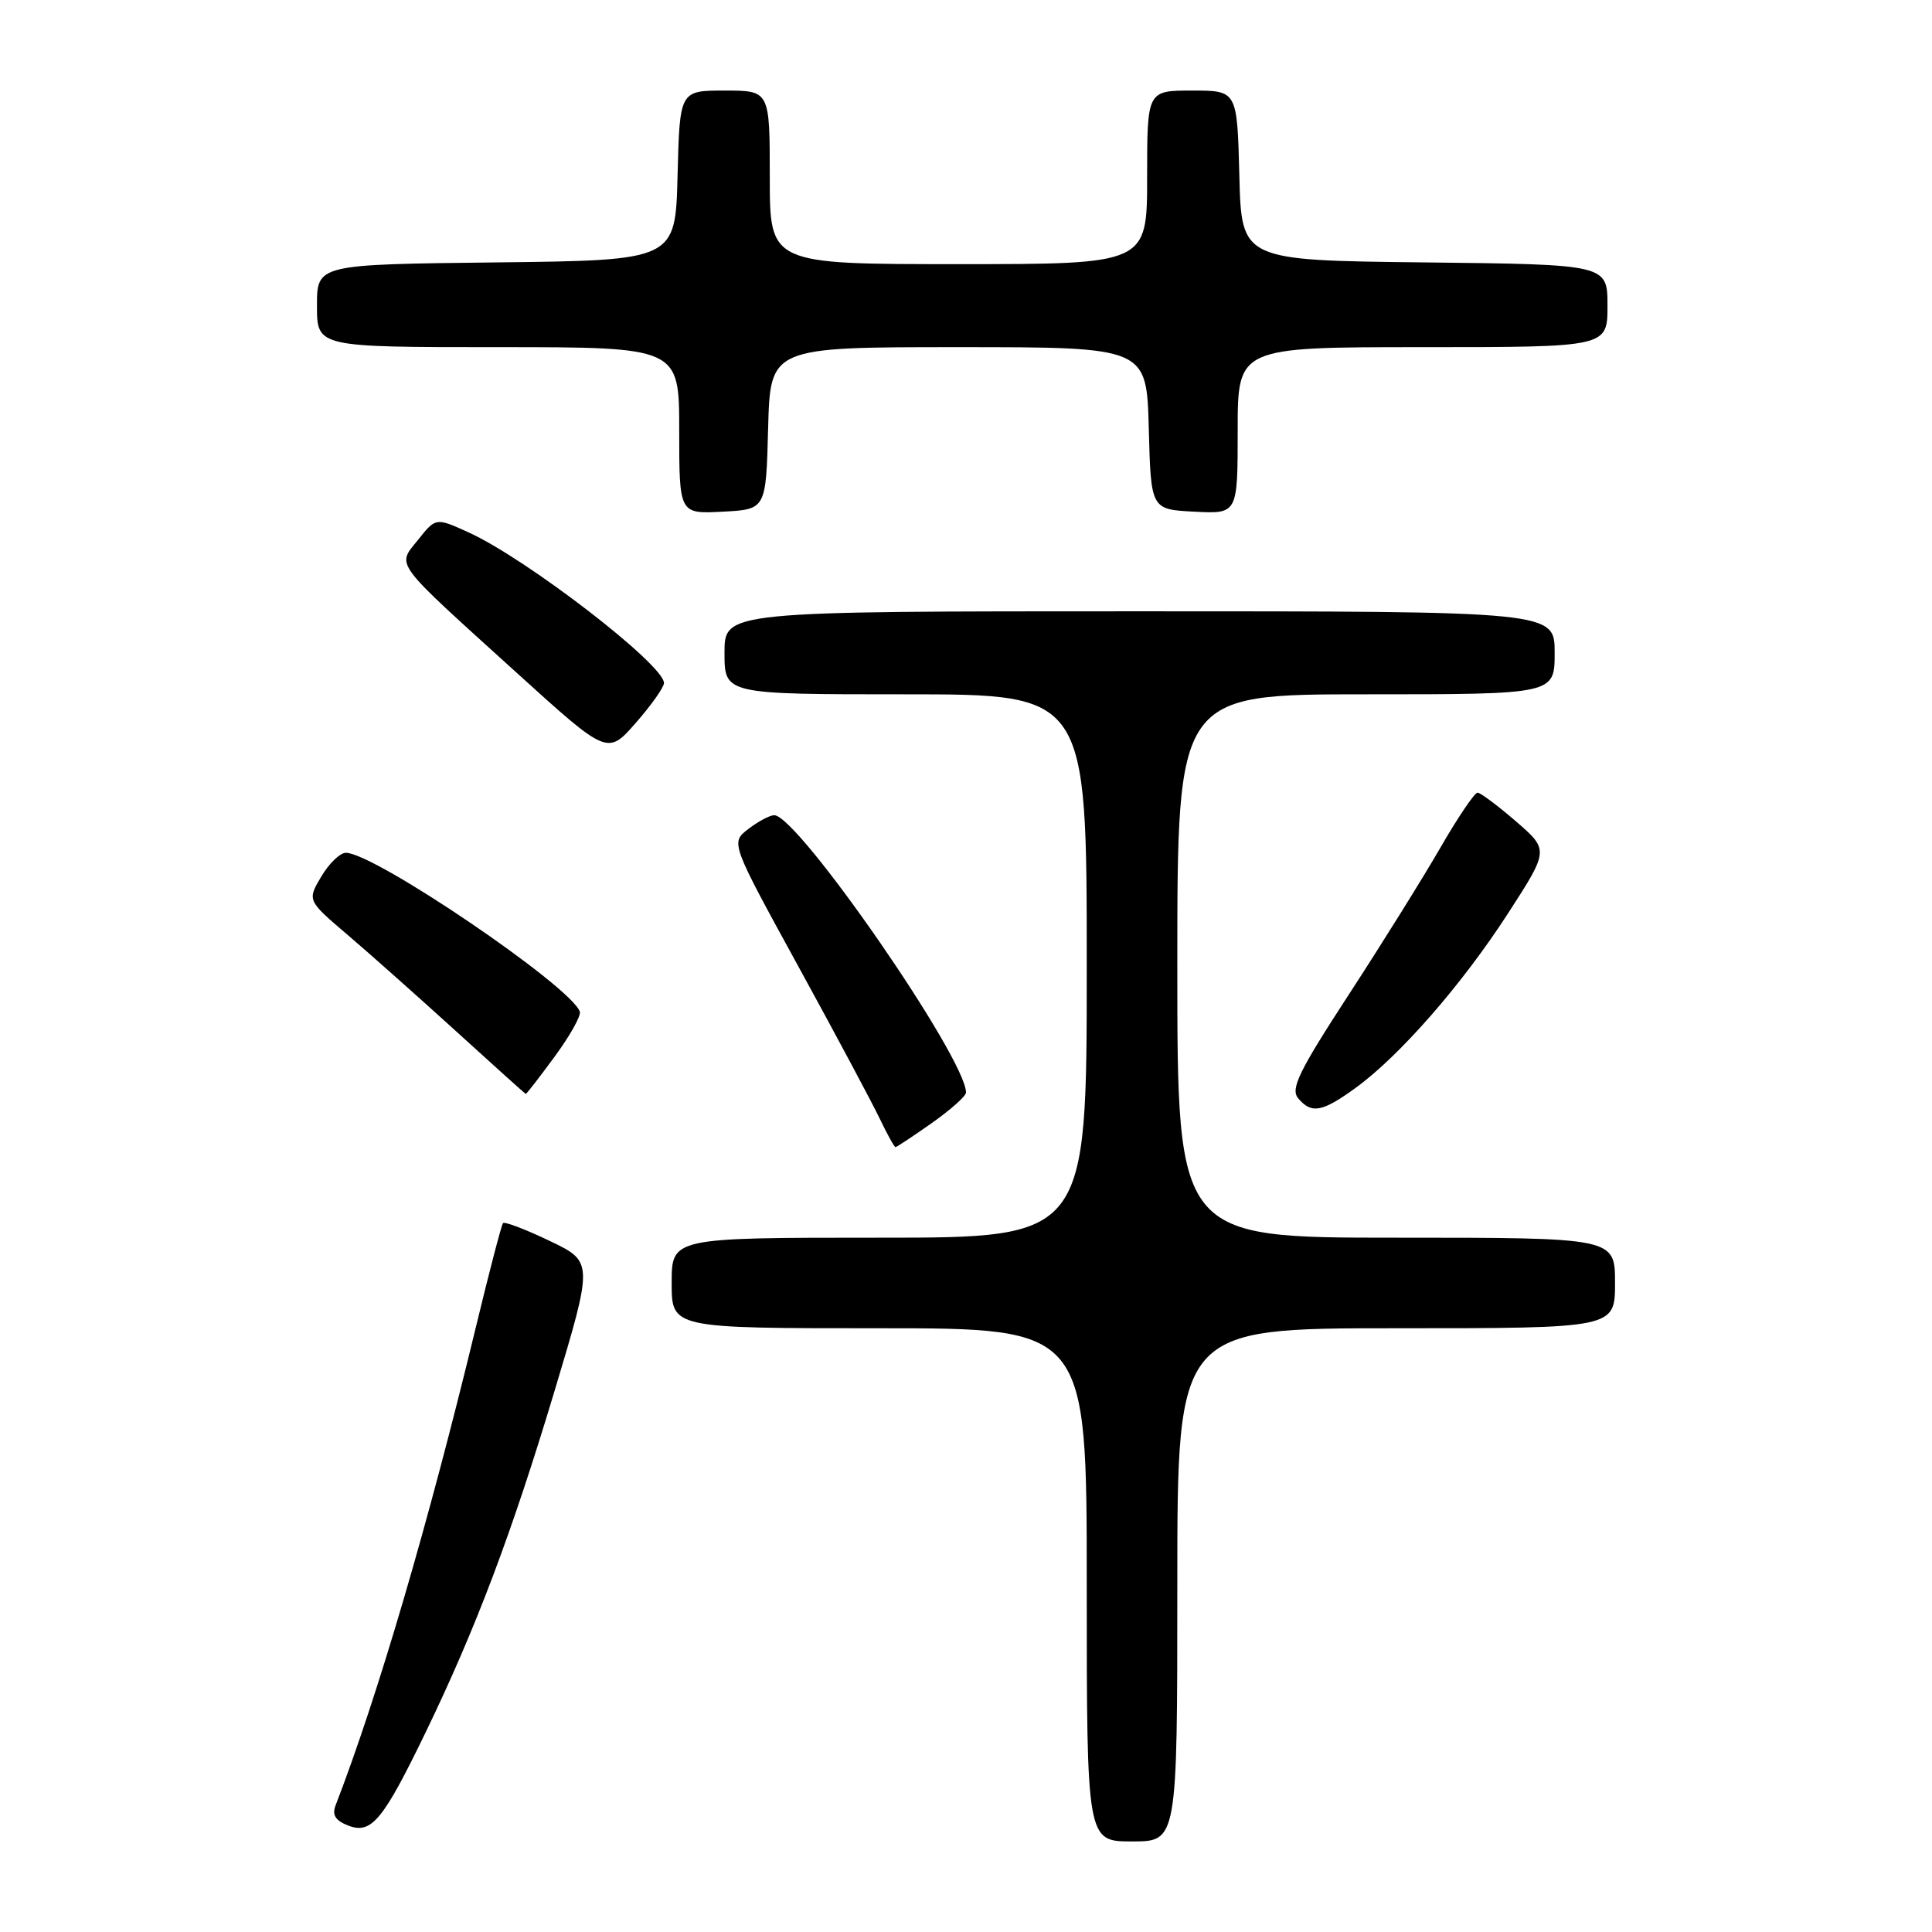 <?xml version="1.0" encoding="UTF-8" standalone="no"?>
<!DOCTYPE svg PUBLIC "-//W3C//DTD SVG 1.1//EN" "http://www.w3.org/Graphics/SVG/1.1/DTD/svg11.dtd" >
<svg xmlns="http://www.w3.org/2000/svg" xmlns:xlink="http://www.w3.org/1999/xlink" version="1.1" viewBox="0 0 256 256">
 <g >
 <path fill="currentColor"
d=" M 156.00 210.00 C 156.00 176.00 156.00 176.00 185.00 176.00 C 214.00 176.00 214.00 176.00 214.00 170.00 C 214.00 164.00 214.00 164.00 185.00 164.00 C 156.00 164.00 156.00 164.00 156.00 128.00 C 156.00 92.00 156.00 92.00 181.00 92.00 C 206.00 92.00 206.00 92.00 206.00 86.50 C 206.00 81.00 206.00 81.00 151.00 81.00 C 96.00 81.00 96.00 81.00 96.00 86.50 C 96.00 92.00 96.00 92.00 120.00 92.00 C 144.00 92.00 144.00 92.00 144.00 128.00 C 144.00 164.00 144.00 164.00 116.50 164.00 C 89.00 164.00 89.00 164.00 89.00 170.00 C 89.00 176.00 89.00 176.00 116.50 176.00 C 144.00 176.00 144.00 176.00 144.00 210.00 C 144.00 244.00 144.00 244.00 150.00 244.00 C 156.00 244.00 156.00 244.00 156.00 210.00 Z  M 56.42 229.50 C 63.07 215.75 67.81 203.18 73.47 184.34 C 78.62 167.19 78.62 167.19 72.82 164.42 C 69.63 162.89 66.86 161.84 66.65 162.07 C 66.45 162.31 64.81 168.57 63.02 176.00 C 56.76 201.88 50.04 224.80 44.46 239.24 C 43.98 240.50 44.45 241.24 46.15 241.90 C 49.21 243.08 50.74 241.24 56.42 229.50 Z  M 123.47 148.81 C 125.96 147.05 128.00 145.24 128.00 144.77 C 128.00 140.22 105.68 107.96 102.58 108.02 C 101.98 108.03 100.44 108.86 99.15 109.85 C 96.80 111.66 96.80 111.66 105.80 128.08 C 110.75 137.11 115.60 146.19 116.58 148.25 C 117.57 150.31 118.50 152.00 118.66 152.00 C 118.81 152.00 120.98 150.56 123.47 148.81 Z  M 179.60 144.17 C 185.47 139.91 193.69 130.50 199.80 121.06 C 205.25 112.63 205.25 112.63 200.88 108.84 C 198.47 106.76 196.18 105.05 195.79 105.03 C 195.41 105.01 193.20 108.26 190.90 112.25 C 188.60 116.24 183.13 125.02 178.74 131.76 C 172.12 141.92 170.98 144.27 172.00 145.51 C 173.77 147.63 175.17 147.38 179.60 144.17 Z  M 73.50 140.00 C 75.52 137.25 77.02 134.58 76.83 134.05 C 75.65 130.68 49.60 113.00 45.83 113.00 C 45.06 113.00 43.59 114.42 42.57 116.15 C 40.70 119.31 40.70 119.31 46.09 123.90 C 49.05 126.43 55.53 132.19 60.49 136.70 C 65.44 141.21 69.57 144.92 69.66 144.95 C 69.76 144.98 71.48 142.75 73.50 140.00 Z  M 87.98 90.50 C 87.96 88.04 69.69 73.97 62.02 70.51 C 57.75 68.58 57.75 68.58 55.41 71.51 C 52.57 75.07 51.84 74.08 68.50 89.18 C 80.50 100.06 80.50 100.06 84.25 95.78 C 86.31 93.43 87.99 91.05 87.98 90.50 Z  M 101.78 56.75 C 102.07 46.00 102.07 46.00 127.00 46.00 C 151.93 46.00 151.93 46.00 152.22 56.75 C 152.50 67.50 152.50 67.50 158.25 67.80 C 164.00 68.10 164.00 68.10 164.00 57.05 C 164.00 46.00 164.00 46.00 188.50 46.00 C 213.00 46.00 213.00 46.00 213.00 40.52 C 213.00 35.04 213.00 35.04 188.75 34.77 C 164.50 34.50 164.50 34.50 164.22 23.25 C 163.93 12.00 163.93 12.00 157.97 12.00 C 152.00 12.00 152.00 12.00 152.00 23.50 C 152.00 35.00 152.00 35.00 127.00 35.00 C 102.00 35.00 102.00 35.00 102.00 23.50 C 102.00 12.00 102.00 12.00 96.03 12.00 C 90.07 12.00 90.07 12.00 89.78 23.25 C 89.50 34.50 89.50 34.50 65.75 34.77 C 42.00 35.04 42.00 35.04 42.00 40.52 C 42.00 46.00 42.00 46.00 66.00 46.00 C 90.00 46.00 90.00 46.00 90.00 57.05 C 90.00 68.10 90.00 68.10 95.75 67.80 C 101.50 67.50 101.50 67.50 101.78 56.75 Z "/>
</g>
</svg>